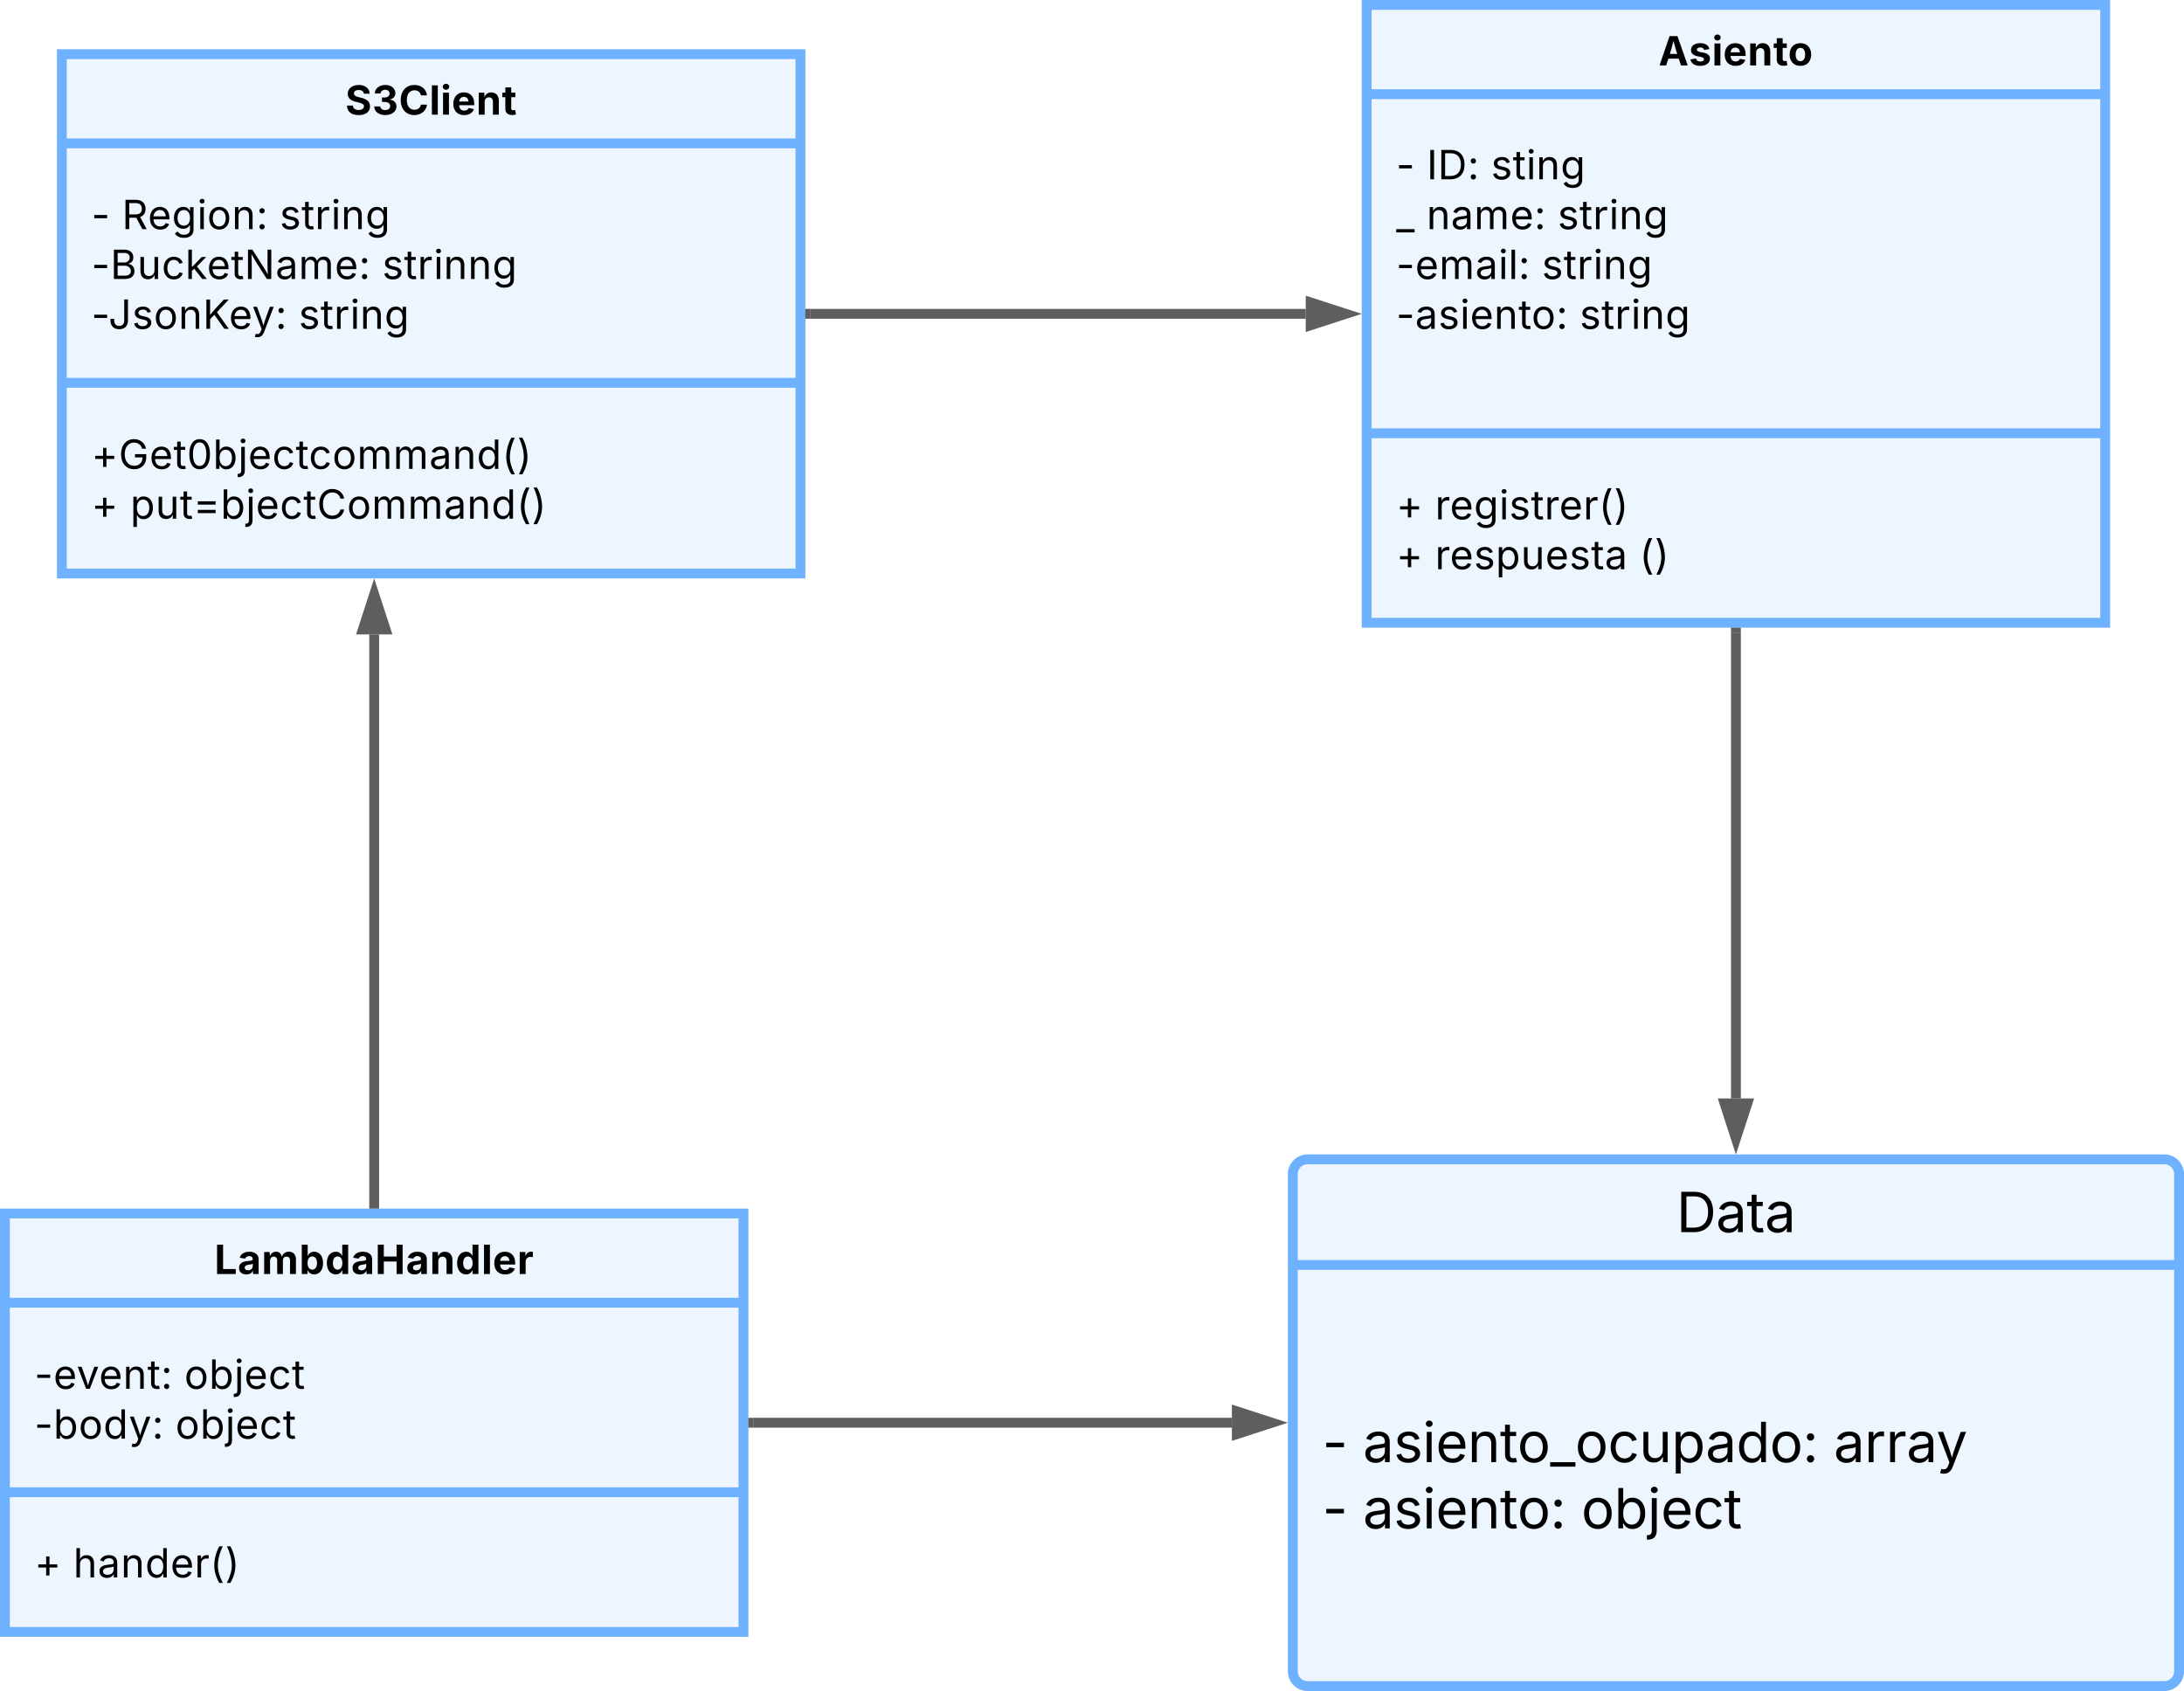 <svg xmlns="http://www.w3.org/2000/svg" xmlns:xlink="http://www.w3.org/1999/xlink" xmlns:lucid="lucid" width="887.13" height="687"><g transform="translate(2385.129 973)" lucid:page-tab-id="0_0"><path d="M-2360-951h300v211h-300z" stroke="#6db1ff" stroke-width="4" fill="#edf5ff"/><path d="M-2360-914.75h300m-300 97.27h300" stroke="#6db1ff" stroke-width="4" fill="none"/><use xlink:href="#a" transform="matrix(1,0,0,1,-2352,-943) translate(107.126 16.59)"/><use xlink:href="#b" transform="matrix(1,0,0,1,-2348,-906.745) translate(0 26.835)"/><use xlink:href="#c" transform="matrix(1,0,0,1,-2348,-906.745) translate(12.408 26.835)"/><use xlink:href="#d" transform="matrix(1,0,0,1,-2348,-906.745) translate(76.474 26.835)"/><use xlink:href="#e" transform="matrix(1,0,0,1,-2348,-906.745) translate(0 47.09)"/><use xlink:href="#f" transform="matrix(1,0,0,1,-2348,-906.745) translate(118.128 47.09)"/><use xlink:href="#g" transform="matrix(1,0,0,1,-2348,-906.745) translate(0 67.344)"/><use xlink:href="#h" transform="matrix(1,0,0,1,-2348,-906.745) translate(84.215 67.344)"/><use xlink:href="#i" transform="matrix(1,0,0,1,-2348,-809.481) translate(0 26.962)"/><use xlink:href="#j" transform="matrix(1,0,0,1,-2348,-809.481) translate(0 47.217)"/><use xlink:href="#k" transform="matrix(1,0,0,1,-2348,-809.481) translate(15.784 47.217)"/><path d="M-2383.13-480h300v170h-300z" stroke="#6db1ff" stroke-width="4" fill="#edf5ff"/><path d="M-2383.13-443.75h300m-300 77h300" stroke="#6db1ff" stroke-width="4" fill="none"/><use xlink:href="#l" transform="matrix(1,0,0,1,-2375.129,-472) translate(77.096 16.59)"/><use xlink:href="#m" transform="matrix(1,0,0,1,-2371.129,-435.745) translate(0 26.962)"/><use xlink:href="#n" transform="matrix(1,0,0,1,-2371.129,-435.745) translate(60.87 26.962)"/><use xlink:href="#o" transform="matrix(1,0,0,1,-2371.129,-435.745) translate(0 47.217)"/><use xlink:href="#p" transform="matrix(1,0,0,1,-2371.129,-435.745) translate(57.258 47.217)"/><use xlink:href="#j" transform="matrix(1,0,0,1,-2371.129,-358.736) translate(0 26.59)"/><use xlink:href="#q" transform="matrix(1,0,0,1,-2371.129,-358.736) translate(15.784 26.59)"/><path d="M-2233.13-484v-231.26" stroke="#5e5e5e" stroke-width="4" fill="none"/><path d="M-2231.15-482h-3.95v-2.05h3.95z" stroke="#5e5e5e" stroke-width=".05" fill="#5e5e5e"/><path d="M-2233.13-731.53l4.64 14.27h-9.26z" stroke="#5e5e5e" stroke-width="4" fill="#5e5e5e"/><path d="M-1830-971h300v251h-300z" stroke="#6db1ff" stroke-width="4" fill="#edf5ff"/><path d="M-1830-934.75h300m-300 137.78h300" stroke="#6db1ff" stroke-width="4" fill="none"/><use xlink:href="#r" transform="matrix(1,0,0,1,-1822,-963) translate(110.576 16.59)"/><use xlink:href="#b" transform="matrix(1,0,0,1,-1818,-926.745) translate(0 26.58)"/><use xlink:href="#s" transform="matrix(1,0,0,1,-1818,-926.745) translate(12.408 26.58)"/><use xlink:href="#t" transform="matrix(1,0,0,1,-1818,-926.745) translate(38.515 26.58)"/><use xlink:href="#u" transform="matrix(1,0,0,1,-1818,-926.745) translate(0 46.835)"/><use xlink:href="#v" transform="matrix(1,0,0,1,-1818,-926.745) translate(12.342 46.835)"/><use xlink:href="#d" transform="matrix(1,0,0,1,-1818,-926.745) translate(65.587 46.835)"/><use xlink:href="#w" transform="matrix(1,0,0,1,-1818,-926.745) translate(0 67.09)"/><use xlink:href="#d" transform="matrix(1,0,0,1,-1818,-926.745) translate(59.162 67.09)"/><use xlink:href="#x" transform="matrix(1,0,0,1,-1818,-926.745) translate(0 87.344)"/><use xlink:href="#d" transform="matrix(1,0,0,1,-1818,-926.745) translate(74.521 87.344)"/><use xlink:href="#y" transform="matrix(1,0,0,1,-1818,-926.745) translate(0 107.599)"/><g><use xlink:href="#j" transform="matrix(1,0,0,1,-1818,-788.972) translate(0 26.962)"/><use xlink:href="#z" transform="matrix(1,0,0,1,-1818,-788.972) translate(15.784 26.962)"/><use xlink:href="#j" transform="matrix(1,0,0,1,-1818,-788.972) translate(0 47.217)"/><use xlink:href="#A" transform="matrix(1,0,0,1,-1818,-788.972) translate(15.784 47.217)"/><use xlink:href="#B" transform="matrix(1,0,0,1,-1818,-788.972) translate(98.813 47.217)"/></g><path d="M-1860-496a6 6 0 0 1 6-6h348a6 6 0 0 1 6 6v202a6 6 0 0 1-6 6h-348a6 6 0 0 1-6-6z" stroke="#6db1ff" stroke-width="4" fill="#edf5ff"/><path d="M-1860-459.1h360" stroke="#6db1ff" stroke-width="4" fill="none"/><g><use xlink:href="#C" transform="matrix(1,0,0,1,-1852,-494) translate(147.814 21.584)"/></g><g><use xlink:href="#D" transform="matrix(1,0,0,1,-1848,-451.112) translate(0 72.14)"/><use xlink:href="#E" transform="matrix(1,0,0,1,-1848,-451.112) translate(16.471 72.14)"/><use xlink:href="#F" transform="matrix(1,0,0,1,-1848,-451.112) translate(207.704 72.14)"/><use xlink:href="#D" transform="matrix(1,0,0,1,-1848,-451.112) translate(0 99.028)"/><use xlink:href="#G" transform="matrix(1,0,0,1,-1848,-451.112) translate(16.471 99.028)"/><use xlink:href="#H" transform="matrix(1,0,0,1,-1848,-451.112) translate(105.176 99.028)"/></g><path d="M-2056-845.5h201.26" stroke="#5e5e5e" stroke-width="4" fill="none"/><path d="M-2055.95-843.52h-2.05v-3.96h2.05z" stroke="#5e5e5e" stroke-width=".05" fill="#5e5e5e"/><path d="M-1838.47-845.5l-14.27 4.63v-9.26z" stroke="#5e5e5e" stroke-width="4" fill="#5e5e5e"/><path d="M-1680-716v189.26" stroke="#5e5e5e" stroke-width="4" fill="none"/><path d="M-1678.03-715.95h-3.94V-718h3.94z" stroke="#5e5e5e" stroke-width=".05" fill="#5e5e5e"/><path d="M-1680-510.47l-4.63-14.27h9.27z" stroke="#5e5e5e" stroke-width="4" fill="#5e5e5e"/><path d="M-2079.13-395h194.4" stroke="#5e5e5e" stroke-width="4" fill="none"/><path d="M-2079.08-393.02h-2.05v-3.96h2.05z" stroke="#5e5e5e" stroke-width=".05" fill="#5e5e5e"/><path d="M-1868.47-395l-14.27 4.63v-9.26z" stroke="#5e5e5e" stroke-width="4" fill="#5e5e5e"/><defs><path d="M681 22C323 22 94-145 85-462h297c10 151 131 226 296 226 163 0 271-77 271-190 0-102-95-149-257-189l-164-41c-252-61-403-188-403-405 0-269 236-449 560-449 330 0 546 183 551 445H941c-11-119-106-188-259-188-156 0-244 72-244 172-3 156 226 185 373 221 250 61 445 186 445 436 0 271-213 446-575 446" id="I"/><path d="M659 20C335 20 103-159 99-418h307c5 112 113 185 254 185 147 0 250-83 250-204 0-123-105-209-278-209H494v-227h138c145 0 246-81 246-200 0-115-87-193-216-193-130 0-237 73-240 189H128c4-255 233-433 536-433 306 0 510 185 510 418 0 167-114 285-279 317v11c217 29 333 162 333 347 0 254-237 437-569 437" id="J"/><path d="M786 20C389 20 94-260 94-744c0-487 299-766 692-766 339 0 597 194 641 529h-309c-28-162-156-258-326-258-233 0-388 179-388 495 0 323 157 493 387 493 170 0 298-97 328-259h309c-34 277-266 530-642 530" id="K"/><path d="M428-1490V0H128v-1490h300" id="L"/><path d="M128 0v-1118h300V0H128zm150-1264c-91 0-165-68-165-154 0-85 74-154 165-154 90 0 165 69 165 154 0 86-75 154-165 154" id="M"/><path d="M633 22C291 22 81-200 81-553c0-345 210-579 537-579 292 0 525 185 525 567v84H378c7 183 109 277 260 277 105 0 184-46 216-132l272 51C1071-99 893 22 633 22zM380-669h474c-15-146-94-237-233-237-143 0-229 99-241 237" id="N"/><path d="M428-647V0H128v-1118h283l4 231c63-156 176-245 348-245 232 0 384 159 384 421V0H847v-659c0-139-76-222-202-222-128 0-217 86-217 234" id="O"/><path d="M683-1118v229H474v562c0 71 29 104 102 104 23 0 73-7 95-13l43 225C647 9 580 16 520 16 296 16 174-96 174-301v-588H20v-229h154v-266h300v266h209" id="P"/><g id="a"><use transform="matrix(0.008,0,0,0.008,0,0)" xlink:href="#I"/><use transform="matrix(0.008,0,0,0.008,10.961,0)" xlink:href="#J"/><use transform="matrix(0.008,0,0,0.008,21.767,0)" xlink:href="#K"/><use transform="matrix(0.008,0,0,0.008,34.15,0)" xlink:href="#L"/><use transform="matrix(0.008,0,0,0.008,38.687,0)" xlink:href="#M"/><use transform="matrix(0.008,0,0,0.008,43.223,0)" xlink:href="#N"/><use transform="matrix(0.008,0,0,0.008,53.195,0)" xlink:href="#O"/><use transform="matrix(0.008,0,0,0.008,63.617,0)" xlink:href="#P"/></g><path d="M798-719v166H144v-166h654" id="Q"/><use transform="matrix(0.008,0,0,0.008,0,0)" xlink:href="#Q" id="b"/><path d="M180 0v-1490h510c348 0 508 194 508 460 0 198-88 351-276 417L1256 0h-220L726-579c-117 2-238 0-356 1V0H180zm190-747h312c235 0 327-108 327-283 0-177-92-293-329-293H370v576" id="R"/><path d="M628 24c-324 0-524-230-524-574 0-343 198-582 503-582 237 0 487 146 487 559v75H286c9 234 145 362 343 362 132 0 231-58 273-172l174 48C1024-91 857 24 628 24zM287-650h624c-17-190-120-322-304-322-192 0-309 151-320 322" id="S"/><path d="M611 442c-248 0-391-105-460-228l146-94c47 65 117 165 314 165 178 0 307-82 307-266v-224h-17C863-141 792-18 576-18c-268 0-472-195-472-546 0-346 197-568 476-568 216 0 288 133 326 193h17v-179h175V29c0 289-215 413-487 413zm-5-620c203 0 314-146 314-390 0-237-108-403-314-403-213 0-319 180-319 403 0 230 109 390 319 390" id="T"/><path d="M158 0v-1118h180V0H158zm91-1301c-68 0-125-53-125-119s57-119 125-119c69 0 126 53 126 119s-57 119-126 119" id="U"/><path d="M613 24c-304 0-509-231-509-576 0-350 205-580 509-580 305 0 511 230 511 580 0 345-206 576-511 576zm0-161c226 0 329-195 329-415 0-222-103-419-329-419-223 0-326 196-326 419 0 220 103 415 326 415" id="V"/><path d="M338-670V0H158v-1118h173l1 207c72-158 192-221 342-221 226 0 378 139 378 422V0H872v-695c0-172-96-275-252-275-161 0-282 109-282 300" id="W"/><path d="M295 13c-75 0-135-60-135-135s60-135 135-135 135 60 135 135S370 13 295 13zm0-809c-75 0-135-60-135-135s60-135 135-135 135 60 135 135-60 135-135 135" id="X"/><g id="c"><use transform="matrix(0.008,0,0,0.008,0,0)" xlink:href="#R"/><use transform="matrix(0.008,0,0,0.008,10.528,0)" xlink:href="#S"/><use transform="matrix(0.008,0,0,0.008,20.287,0)" xlink:href="#T"/><use transform="matrix(0.008,0,0,0.008,30.554,0)" xlink:href="#U"/><use transform="matrix(0.008,0,0,0.008,34.608,0)" xlink:href="#V"/><use transform="matrix(0.008,0,0,0.008,44.645,0)" xlink:href="#W"/><use transform="matrix(0.008,0,0,0.008,54.536,0)" xlink:href="#X"/></g><path d="M538 24C308 24 148-78 108-271l171-41c32 123 123 178 257 178 156 0 256-77 256-169 0-77-54-128-164-154l-186-44c-203-48-300-148-300-305 0-192 176-326 414-326 230 0 351 112 402 269l-163 42c-31-80-94-158-238-158-133 0-233 69-233 162 0 83 57 129 188 160l169 40c203 48 298 149 298 302 0 196-179 339-441 339" id="Y"/><path d="M598-1118v154H368v674c0 100 37 144 132 144 23 0 62-6 92-12L629-6c-37 13-88 20-134 20-193 0-307-107-307-290v-688H20v-154h168v-266h180v266h230" id="Z"/><path d="M158 0v-1118h174v172h12c41-113 157-188 290-188 26 0 70 2 91 3v181c-11-2-60-10-108-10-161 0-279 109-279 260V0H158" id="aa"/><g id="d"><use transform="matrix(0.008,0,0,0.008,0,0)" xlink:href="#Y"/><use transform="matrix(0.008,0,0,0.008,8.836,0)" xlink:href="#Z"/><use transform="matrix(0.008,0,0,0.008,14.312,0)" xlink:href="#aa"/><use transform="matrix(0.008,0,0,0.008,20.876,0)" xlink:href="#U"/><use transform="matrix(0.008,0,0,0.008,24.93,0)" xlink:href="#W"/><use transform="matrix(0.008,0,0,0.008,34.821,0)" xlink:href="#T"/></g><path d="M180 0v-1490h528c311 0 458 177 458 395 0 191-114 278-244 313v14c139 9 302 137 302 371 0 225-148 397-499 397H180zm190-168h350c232 0 321-102 321-231 0-149-120-277-311-277H370v508zm0-668h328c160 0 286-101 286-255 0-129-87-231-280-231H370v486" id="ab"/><path d="M537 14c-226 0-379-139-379-422v-710h180v695c0 172 97 275 253 275 160 0 281-109 281-300v-670h181V0H879v-209C806-46 684 14 537 14" id="ac"/><path d="M613 24c-304 0-509-231-509-576 0-350 205-580 509-580 216 0 392 114 453 309l-173 49c-33-115-133-197-280-197-223 0-326 196-326 419 0 220 103 415 326 415 150 0 252-85 285-206l172 49C1010-95 832 24 613 24" id="ad"/><path d="M158 0v-1490h180v865h22l478-493h223L593-638 1096 0H865L456-523 338-412V0H158" id="ae"/><path d="M180 0v-1490h224l606 953c40 63 108 177 176 312-27-437-7-821-13-1265h190V0h-226C860-448 622-778 356-1262c27 476 11 792 15 1262H180" id="af"/><path d="M471 26C259 26 90-98 90-318c0-256 228-303 435-329 202-27 287-16 287-108 0-139-79-219-234-219-161 0-248 86-283 164l-173-57c86-203 278-265 451-265 150 0 419 46 419 395V0H815v-152h-12C765-73 660 26 471 26zm31-159c199 0 310-134 310-271v-155c-30 35-226 55-295 64-131 17-246 59-246 186 0 116 97 176 231 176" id="ag"/><path d="M158 0v-1118h175l1 205c55-151 181-225 313-225 147 0 245 90 285 228 53-141 190-228 352-228 194 0 352 125 352 384V0h-181v-749c0-161-105-225-225-225-151 0-243 103-243 244V0H807v-767c0-124-93-207-219-207-131 0-250 92-250 270V0H158" id="ah"/><g id="e"><use transform="matrix(0.008,0,0,0.008,0,0)" xlink:href="#Q"/><use transform="matrix(0.008,0,0,0.008,7.7,0)" xlink:href="#ab"/><use transform="matrix(0.008,0,0,0.008,18.653,0)" xlink:href="#ac"/><use transform="matrix(0.008,0,0,0.008,28.551,0)" xlink:href="#ad"/><use transform="matrix(0.008,0,0,0.008,38.115,0)" xlink:href="#ae"/><use transform="matrix(0.008,0,0,0.008,46.926,0)" xlink:href="#S"/><use transform="matrix(0.008,0,0,0.008,56.685,0)" xlink:href="#Z"/><use transform="matrix(0.008,0,0,0.008,62.162,0)" xlink:href="#af"/><use transform="matrix(0.008,0,0,0.008,74.774,0)" xlink:href="#ag"/><use transform="matrix(0.008,0,0,0.008,84.174,0)" xlink:href="#ah"/><use transform="matrix(0.008,0,0,0.008,98.838,0)" xlink:href="#S"/><use transform="matrix(0.008,0,0,0.008,108.597,0)" xlink:href="#X"/></g><g id="f"><use transform="matrix(0.008,0,0,0.008,0,0)" xlink:href="#Y"/><use transform="matrix(0.008,0,0,0.008,8.836,0)" xlink:href="#Z"/><use transform="matrix(0.008,0,0,0.008,14.312,0)" xlink:href="#aa"/><use transform="matrix(0.008,0,0,0.008,20.876,0)" xlink:href="#U"/><use transform="matrix(0.008,0,0,0.008,24.93,0)" xlink:href="#W"/><use transform="matrix(0.008,0,0,0.008,34.821,0)" xlink:href="#W"/><use transform="matrix(0.008,0,0,0.008,44.711,0)" xlink:href="#T"/></g><path d="M545 20c-263 0-445-160-445-446v-80h190v80c0 182 102 279 255 279 152 0 254-97 254-279v-1064h190v1064c0 286-181 446-444 446" id="ai"/><path d="M180 0v-1490h190c0 262 1 526-3 784 217-279 467-523 702-784h249L716-845 1319 0h-225L585-716 370-489V0H180" id="aj"/><path d="M140 405l46-156c120 36 205 19 263-150l32-93L54-1118h197c107 313 237 620 324 950 87-331 219-637 326-950h196L606 167c-68 178-176 259-334 259-64 0-113-12-132-21" id="ak"/><g id="g"><use transform="matrix(0.008,0,0,0.008,0,0)" xlink:href="#Q"/><use transform="matrix(0.008,0,0,0.008,6.94,0)" xlink:href="#ai"/><use transform="matrix(0.008,0,0,0.008,16.495,0)" xlink:href="#Y"/><use transform="matrix(0.008,0,0,0.008,25.331,0)" xlink:href="#V"/><use transform="matrix(0.008,0,0,0.008,35.368,0)" xlink:href="#W"/><use transform="matrix(0.008,0,0,0.008,45.258,0)" xlink:href="#aj"/><use transform="matrix(0.008,0,0,0.008,55.844,0)" xlink:href="#S"/><use transform="matrix(0.008,0,0,0.008,65.276,0)" xlink:href="#ak"/><use transform="matrix(0.008,0,0,0.008,74.684,0)" xlink:href="#X"/></g><g id="h"><use transform="matrix(0.008,0,0,0.008,0,0)" xlink:href="#Y"/><use transform="matrix(0.008,0,0,0.008,8.836,0)" xlink:href="#Z"/><use transform="matrix(0.008,0,0,0.008,14.312,0)" xlink:href="#aa"/><use transform="matrix(0.008,0,0,0.008,20.876,0)" xlink:href="#U"/><use transform="matrix(0.008,0,0,0.008,24.93,0)" xlink:href="#W"/><use transform="matrix(0.008,0,0,0.008,34.821,0)" xlink:href="#T"/></g><path d="M593-100v-404H195v-159h398v-403h169v403h398v159H762v404H593" id="al"/><path d="M789 20c-398 0-667-293-667-764 0-473 273-766 655-766 315 0 558 198 612 487h-196c-61-191-204-311-415-311-262 0-471 207-471 590 0 380 208 588 482 588 249 0 420-165 425-427H828v-166h572v163c0 370-256 606-611 606" id="am"/><path d="M646 20c-332 0-524-278-524-764 0-483 194-766 524-766s524 283 524 766c0 485-191 764-524 764zm0-166c218 0 341-220 341-598 0-380-123-601-341-601s-341 222-341 601c0 378 123 598 341 598" id="an"/><path d="M677 24c-213 0-288-135-325-197h-20V0H158v-1490h180v551h14c37-59 106-193 324-193 279 0 474 222 474 576 0 356-194 580-473 580zm-27-161c209 0 317-186 317-421 0-232-105-413-317-413-206 0-314 166-314 413 0 249 111 421 314 421" id="ao"/><path d="M157-1118h181V80c1 225-123 350-364 338V252c126 9 184-48 183-172v-1198zm91-183c-68 0-125-53-125-119s57-119 125-119c69 0 126 53 126 119s-57 119-126 119" id="ap"/><path d="M577 24c-279 0-473-224-473-580 0-354 195-576 474-576 218 0 287 134 324 193h14v-551h180V0H922v-173h-20C865-111 790 24 577 24zm27-161c203 0 314-172 314-421 0-247-108-413-314-413-212 0-317 181-317 413 0 235 108 421 317 421" id="aq"/><path d="M218-607c0-325 108-727 258-974h175c-155 315-250 682-250 974 0 265 78 531 250 886H476C306-10 218-315 218-607" id="ar"/><path d="M96 279C273-86 346-350 346-607c0-292-95-659-250-974h175c150 246 258 650 258 974 0 297-91 602-258 886H96" id="as"/><g id="i"><use transform="matrix(0.008,0,0,0.008,0,0)" xlink:href="#al"/><use transform="matrix(0.008,0,0,0.008,11.076,0)" xlink:href="#am"/><use transform="matrix(0.008,0,0,0.008,23.565,0)" xlink:href="#S"/><use transform="matrix(0.008,0,0,0.008,33.325,0)" xlink:href="#Z"/><use transform="matrix(0.008,0,0,0.008,38.801,0)" xlink:href="#an"/><use transform="matrix(0.008,0,0,0.008,49.362,0)" xlink:href="#ao"/><use transform="matrix(0.008,0,0,0.008,59.612,0)" xlink:href="#ap"/><use transform="matrix(0.008,0,0,0.008,63.666,0)" xlink:href="#S"/><use transform="matrix(0.008,0,0,0.008,73.425,0)" xlink:href="#ad"/><use transform="matrix(0.008,0,0,0.008,82.989,0)" xlink:href="#Z"/><use transform="matrix(0.008,0,0,0.008,88.302,0)" xlink:href="#ad"/><use transform="matrix(0.008,0,0,0.008,97.865,0)" xlink:href="#V"/><use transform="matrix(0.008,0,0,0.008,107.903,0)" xlink:href="#ah"/><use transform="matrix(0.008,0,0,0.008,122.567,0)" xlink:href="#ah"/><use transform="matrix(0.008,0,0,0.008,137.23,0)" xlink:href="#ag"/><use transform="matrix(0.008,0,0,0.008,146.63,0)" xlink:href="#W"/><use transform="matrix(0.008,0,0,0.008,156.521,0)" xlink:href="#aq"/><use transform="matrix(0.008,0,0,0.008,166.771,0)" xlink:href="#ar"/><use transform="matrix(0.008,0,0,0.008,172.876,0)" xlink:href="#as"/></g><use transform="matrix(0.008,0,0,0.008,0,0)" xlink:href="#al" id="j"/><path d="M158 418v-1536h174v179h20c37-59 106-193 324-193 279 0 474 222 474 576 0 356-194 580-473 580-213 0-288-135-325-197h-14v591H158zm492-555c209 0 317-186 317-421 0-232-105-413-317-413-206 0-314 166-314 413 0 249 111 421 314 421" id="at"/><path d="M226-283v-166h904v166H226zm0-434v-166h904v166H226" id="au"/><path d="M783 20c-382 0-661-292-661-764 0-473 279-766 661-766 302 0 548 182 601 489h-190c-42-204-217-313-411-313-268 0-476 208-476 590 0 381 209 588 476 588 195 0 369-110 411-313h190c-52 303-296 489-601 489" id="av"/><g id="k"><use transform="matrix(0.008,0,0,0.008,0,0)" xlink:href="#at"/><use transform="matrix(0.008,0,0,0.008,10.25,0)" xlink:href="#ac"/><use transform="matrix(0.008,0,0,0.008,20.148,0)" xlink:href="#Z"/><use transform="matrix(0.008,0,0,0.008,25.625,0)" xlink:href="#au"/><use transform="matrix(0.008,0,0,0.008,36.7,0)" xlink:href="#ao"/><use transform="matrix(0.008,0,0,0.008,46.95,0)" xlink:href="#ap"/><use transform="matrix(0.008,0,0,0.008,51.005,0)" xlink:href="#S"/><use transform="matrix(0.008,0,0,0.008,60.764,0)" xlink:href="#ad"/><use transform="matrix(0.008,0,0,0.008,70.328,0)" xlink:href="#Z"/><use transform="matrix(0.008,0,0,0.008,75.804,0)" xlink:href="#av"/><use transform="matrix(0.008,0,0,0.008,88.032,0)" xlink:href="#V"/><use transform="matrix(0.008,0,0,0.008,98.07,0)" xlink:href="#ah"/><use transform="matrix(0.008,0,0,0.008,112.733,0)" xlink:href="#ah"/><use transform="matrix(0.008,0,0,0.008,127.397,0)" xlink:href="#ag"/><use transform="matrix(0.008,0,0,0.008,136.797,0)" xlink:href="#W"/><use transform="matrix(0.008,0,0,0.008,146.688,0)" xlink:href="#aq"/><use transform="matrix(0.008,0,0,0.008,156.938,0)" xlink:href="#ar"/><use transform="matrix(0.008,0,0,0.008,163.043,0)" xlink:href="#as"/></g><path d="M135 0v-1490h305v1237h643V0H135" id="aw"/><path d="M440 22C227 22 68-92 68-313c0-250 202-322 422-343 195-21 271-24 271-105 0-95-63-149-175-149-116 0-187 57-211 129l-275-46c57-194 237-305 487-305 240 0 474 108 474 379V0H777v-155h-10C713-51 605 22 440 22zm85-211c140 0 238-93 238-211v-121c-37 26-156 42-222 51-111 16-185 59-185 149 0 87 70 132 169 132" id="ax"/><path d="M128 0v-1118h278l12 217c60-163 185-234 319-234 143 0 236 81 288 251 63-172 205-251 359-251 205 0 357 138 357 381V0h-301v-697c0-126-76-187-177-187-114 0-184 79-184 196V0H789v-705c0-109-72-179-174-179-106 0-187 74-187 208V0H128" id="ay"/><path d="M754 19C571 19 479-89 437-179h-14V0H128v-1490h300v560h9c41-89 129-202 319-202 248 0 453 193 453 575 0 372-197 576-455 576zm-92-241c156 0 240-139 240-336 0-196-83-334-240-334-154 0-241 131-241 334 0 202 88 336 241 336" id="az"/><path d="M537 19C279 19 81-185 81-557c0-382 206-575 454-575 190 0 278 113 318 202h10v-560h300V0H868v-179h-15C812-89 719 19 537 19zm92-241c153 0 240-134 240-336 0-203-86-334-240-334-158 0-240 138-240 334 0 197 84 336 240 336" id="aA"/><path d="M135 0v-1490h305v602h649v-602h306V0h-306v-635H440V0H135" id="aB"/><path d="M128 0v-1118h290v195h12c54-169 184-238 367-200v268c-27-8-86-15-130-15-138 0-239 95-239 234V0H128" id="aC"/><g id="l"><use transform="matrix(0.008,0,0,0.008,0,0)" xlink:href="#aw"/><use transform="matrix(0.008,0,0,0.008,9.465,0)" xlink:href="#ax"/><use transform="matrix(0.008,0,0,0.008,19.184,0)" xlink:href="#ay"/><use transform="matrix(0.008,0,0,0.008,34.461,0)" xlink:href="#az"/><use transform="matrix(0.008,0,0,0.008,45.013,0)" xlink:href="#aA"/><use transform="matrix(0.008,0,0,0.008,55.566,0)" xlink:href="#ax"/><use transform="matrix(0.008,0,0,0.008,65.284,0)" xlink:href="#aB"/><use transform="matrix(0.008,0,0,0.008,77.79,0)" xlink:href="#ax"/><use transform="matrix(0.008,0,0,0.008,87.509,0)" xlink:href="#O"/><use transform="matrix(0.008,0,0,0.008,97.931,0)" xlink:href="#aA"/><use transform="matrix(0.008,0,0,0.008,108.483,0)" xlink:href="#L"/><use transform="matrix(0.008,0,0,0.008,113.02,0)" xlink:href="#N"/><use transform="matrix(0.008,0,0,0.008,122.992,0)" xlink:href="#aC"/></g><path d="M481 0L54-1118h197c107 314 236 620 325 951 87-331 217-637 324-951h197L670 0H481" id="aD"/><g id="m"><use transform="matrix(0.008,0,0,0.008,0,0)" xlink:href="#Q"/><use transform="matrix(0.008,0,0,0.008,7.7,0)" xlink:href="#S"/><use transform="matrix(0.008,0,0,0.008,17.132,0)" xlink:href="#aD"/><use transform="matrix(0.008,0,0,0.008,26.213,0)" xlink:href="#S"/><use transform="matrix(0.008,0,0,0.008,35.973,0)" xlink:href="#W"/><use transform="matrix(0.008,0,0,0.008,45.863,0)" xlink:href="#Z"/><use transform="matrix(0.008,0,0,0.008,51.34,0)" xlink:href="#X"/></g><g id="n"><use transform="matrix(0.008,0,0,0.008,0,0)" xlink:href="#V"/><use transform="matrix(0.008,0,0,0.008,10.037,0)" xlink:href="#ao"/><use transform="matrix(0.008,0,0,0.008,20.287,0)" xlink:href="#ap"/><use transform="matrix(0.008,0,0,0.008,24.342,0)" xlink:href="#S"/><use transform="matrix(0.008,0,0,0.008,34.101,0)" xlink:href="#ad"/><use transform="matrix(0.008,0,0,0.008,43.665,0)" xlink:href="#Z"/></g><g id="o"><use transform="matrix(0.008,0,0,0.008,0,0)" xlink:href="#Q"/><use transform="matrix(0.008,0,0,0.008,7.7,0)" xlink:href="#ao"/><use transform="matrix(0.008,0,0,0.008,17.95,0)" xlink:href="#V"/><use transform="matrix(0.008,0,0,0.008,27.987,0)" xlink:href="#aq"/><use transform="matrix(0.008,0,0,0.008,38.319,0)" xlink:href="#ak"/><use transform="matrix(0.008,0,0,0.008,47.727,0)" xlink:href="#X"/></g><g id="p"><use transform="matrix(0.008,0,0,0.008,0,0)" xlink:href="#V"/><use transform="matrix(0.008,0,0,0.008,10.037,0)" xlink:href="#ao"/><use transform="matrix(0.008,0,0,0.008,20.287,0)" xlink:href="#ap"/><use transform="matrix(0.008,0,0,0.008,24.342,0)" xlink:href="#S"/><use transform="matrix(0.008,0,0,0.008,34.101,0)" xlink:href="#ad"/><use transform="matrix(0.008,0,0,0.008,43.665,0)" xlink:href="#Z"/></g><path d="M338-670V0H158v-1490h180v566c73-149 190-208 336-208 226 0 379 139 379 422V0H872v-695c0-172-96-275-252-275-161 0-282 109-282 300" id="aE"/><g id="q"><use transform="matrix(0.008,0,0,0.008,0,0)" xlink:href="#aE"/><use transform="matrix(0.008,0,0,0.008,9.899,0)" xlink:href="#ag"/><use transform="matrix(0.008,0,0,0.008,19.298,0)" xlink:href="#W"/><use transform="matrix(0.008,0,0,0.008,29.189,0)" xlink:href="#aq"/><use transform="matrix(0.008,0,0,0.008,39.439,0)" xlink:href="#S"/><use transform="matrix(0.008,0,0,0.008,49.198,0)" xlink:href="#aa"/><use transform="matrix(0.008,0,0,0.008,55.5,0)" xlink:href="#ar"/><use transform="matrix(0.008,0,0,0.008,61.606,0)" xlink:href="#as"/></g><path d="M49 0l509-1490h400L1480 0h-339l-115-346H497L386 0H49zm524-585h374c-75-213-124-402-192-666-66 268-110 453-182 666" id="aF"/><path d="M572 22C302 22 117-98 78-306l279-48c29 105 101 156 224 156 114 0 185-48 185-115 0-118-228-130-337-155-215-49-322-150-322-317 0-215 187-347 470-347 265 0 424 116 466 298l-266 47c-24-76-87-130-196-130-98 0-174 46-174 113 0 56 38 95 144 117l201 40c216 44 320 143 320 302 0 220-207 367-500 367" id="aG"/><path d="M628 22C291 22 81-210 81-554c0-346 210-578 547-578 336 0 547 232 547 578 0 344-211 576-547 576zm0-236c160 0 242-146 242-341 0-197-82-341-242-341S387-753 387-555c0 195 81 341 241 341" id="aH"/><g id="r"><use transform="matrix(0.008,0,0,0.008,0,0)" xlink:href="#aF"/><use transform="matrix(0.008,0,0,0.008,12.31,0)" xlink:href="#aG"/><use transform="matrix(0.008,0,0,0.008,21.685,0)" xlink:href="#M"/><use transform="matrix(0.008,0,0,0.008,26.222,0)" xlink:href="#N"/><use transform="matrix(0.008,0,0,0.008,36.194,0)" xlink:href="#O"/><use transform="matrix(0.008,0,0,0.008,46.615,0)" xlink:href="#P"/><use transform="matrix(0.008,0,0,0.008,52.582,0)" xlink:href="#aH"/></g><path d="M370-1490V0H180v-1490h190" id="aI"/><path d="M645 0H180v-1490h484c435 0 692 280 692 742 0 466-257 748-711 748zM370-168h263c363 0 539-218 539-580 0-358-176-574-521-574H370v1154" id="aJ"/><g id="s"><use transform="matrix(0.008,0,0,0.008,0,0)" xlink:href="#aI"/><use transform="matrix(0.008,0,0,0.008,4.496,0)" xlink:href="#aJ"/><use transform="matrix(0.008,0,0,0.008,16.577,0)" xlink:href="#X"/></g><g id="t"><use transform="matrix(0.008,0,0,0.008,0,0)" xlink:href="#Y"/><use transform="matrix(0.008,0,0,0.008,8.836,0)" xlink:href="#Z"/><use transform="matrix(0.008,0,0,0.008,14.312,0)" xlink:href="#U"/><use transform="matrix(0.008,0,0,0.008,18.367,0)" xlink:href="#W"/><use transform="matrix(0.008,0,0,0.008,28.257,0)" xlink:href="#T"/></g><path d="M934 0v166H0V0h934" id="aK"/><use transform="matrix(0.008,0,0,0.008,0,0)" xlink:href="#aK" id="u"/><g id="v"><use transform="matrix(0.008,0,0,0.008,0,0)" xlink:href="#W"/><use transform="matrix(0.008,0,0,0.008,9.89,0)" xlink:href="#ag"/><use transform="matrix(0.008,0,0,0.008,19.29,0)" xlink:href="#ah"/><use transform="matrix(0.008,0,0,0.008,33.954,0)" xlink:href="#S"/><use transform="matrix(0.008,0,0,0.008,43.714,0)" xlink:href="#X"/></g><path d="M338-1490V0H158v-1490h180" id="aL"/><g id="w"><use transform="matrix(0.008,0,0,0.008,0,0)" xlink:href="#Q"/><use transform="matrix(0.008,0,0,0.008,7.7,0)" xlink:href="#S"/><use transform="matrix(0.008,0,0,0.008,17.459,0)" xlink:href="#ah"/><use transform="matrix(0.008,0,0,0.008,32.123,0)" xlink:href="#ag"/><use transform="matrix(0.008,0,0,0.008,41.523,0)" xlink:href="#U"/><use transform="matrix(0.008,0,0,0.008,45.577,0)" xlink:href="#aL"/><use transform="matrix(0.008,0,0,0.008,49.631,0)" xlink:href="#X"/></g><g id="x"><use transform="matrix(0.008,0,0,0.008,0,0)" xlink:href="#Q"/><use transform="matrix(0.008,0,0,0.008,7.7,0)" xlink:href="#ag"/><use transform="matrix(0.008,0,0,0.008,17.1,0)" xlink:href="#Y"/><use transform="matrix(0.008,0,0,0.008,25.936,0)" xlink:href="#U"/><use transform="matrix(0.008,0,0,0.008,29.99,0)" xlink:href="#S"/><use transform="matrix(0.008,0,0,0.008,39.749,0)" xlink:href="#W"/><use transform="matrix(0.008,0,0,0.008,49.64,0)" xlink:href="#Z"/><use transform="matrix(0.008,0,0,0.008,54.953,0)" xlink:href="#V"/><use transform="matrix(0.008,0,0,0.008,64.99,0)" xlink:href="#X"/></g><g id="z"><use transform="matrix(0.008,0,0,0.008,0,0)" xlink:href="#aa"/><use transform="matrix(0.008,0,0,0.008,6.024,0)" xlink:href="#S"/><use transform="matrix(0.008,0,0,0.008,15.784,0)" xlink:href="#T"/><use transform="matrix(0.008,0,0,0.008,26.05,0)" xlink:href="#U"/><use transform="matrix(0.008,0,0,0.008,30.104,0)" xlink:href="#Y"/><use transform="matrix(0.008,0,0,0.008,38.94,0)" xlink:href="#Z"/><use transform="matrix(0.008,0,0,0.008,44.417,0)" xlink:href="#aa"/><use transform="matrix(0.008,0,0,0.008,50.441,0)" xlink:href="#S"/><use transform="matrix(0.008,0,0,0.008,60.2,0)" xlink:href="#aa"/><use transform="matrix(0.008,0,0,0.008,66.502,0)" xlink:href="#ar"/><use transform="matrix(0.008,0,0,0.008,72.608,0)" xlink:href="#as"/></g><g id="A"><use transform="matrix(0.008,0,0,0.008,0,0)" xlink:href="#aa"/><use transform="matrix(0.008,0,0,0.008,6.024,0)" xlink:href="#S"/><use transform="matrix(0.008,0,0,0.008,15.784,0)" xlink:href="#Y"/><use transform="matrix(0.008,0,0,0.008,24.62,0)" xlink:href="#at"/><use transform="matrix(0.008,0,0,0.008,34.87,0)" xlink:href="#ac"/><use transform="matrix(0.008,0,0,0.008,44.768,0)" xlink:href="#S"/><use transform="matrix(0.008,0,0,0.008,54.528,0)" xlink:href="#Y"/><use transform="matrix(0.008,0,0,0.008,63.364,0)" xlink:href="#Z"/><use transform="matrix(0.008,0,0,0.008,68.922,0)" xlink:href="#ag"/></g><g id="B"><use transform="matrix(0.008,0,0,0.008,0,0)" xlink:href="#ar"/><use transform="matrix(0.008,0,0,0.008,6.106,0)" xlink:href="#as"/></g><g id="C"><use transform="matrix(0.011,0,0,0.011,0,0)" xlink:href="#aJ"/><use transform="matrix(0.011,0,0,0.011,16.037,0)" xlink:href="#ag"/><use transform="matrix(0.011,0,0,0.011,28.516,0)" xlink:href="#Z"/><use transform="matrix(0.011,0,0,0.011,35.894,0)" xlink:href="#ag"/></g><use transform="matrix(0.011,0,0,0.011,0,0)" xlink:href="#Q" id="D"/><g id="E"><use transform="matrix(0.011,0,0,0.011,0,0)" xlink:href="#ag"/><use transform="matrix(0.011,0,0,0.011,12.478,0)" xlink:href="#Y"/><use transform="matrix(0.011,0,0,0.011,24.208,0)" xlink:href="#U"/><use transform="matrix(0.011,0,0,0.011,29.59,0)" xlink:href="#S"/><use transform="matrix(0.011,0,0,0.011,42.546,0)" xlink:href="#W"/><use transform="matrix(0.011,0,0,0.011,55.675,0)" xlink:href="#Z"/><use transform="matrix(0.011,0,0,0.011,62.728,0)" xlink:href="#V"/><use transform="matrix(0.011,0,0,0.011,76.053,0)" xlink:href="#aK"/><use transform="matrix(0.011,0,0,0.011,86.187,0)" xlink:href="#V"/><use transform="matrix(0.011,0,0,0.011,99.512,0)" xlink:href="#ad"/><use transform="matrix(0.011,0,0,0.011,112.207,0)" xlink:href="#ac"/><use transform="matrix(0.011,0,0,0.011,125.347,0)" xlink:href="#at"/><use transform="matrix(0.011,0,0,0.011,139.171,0)" xlink:href="#ag"/><use transform="matrix(0.011,0,0,0.011,151.649,0)" xlink:href="#aq"/><use transform="matrix(0.011,0,0,0.011,165.256,0)" xlink:href="#V"/><use transform="matrix(0.011,0,0,0.011,178.581,0)" xlink:href="#X"/></g><g id="F"><use transform="matrix(0.011,0,0,0.011,0,0)" xlink:href="#ag"/><use transform="matrix(0.011,0,0,0.011,12.478,0)" xlink:href="#aa"/><use transform="matrix(0.011,0,0,0.011,21.191,0)" xlink:href="#aa"/><use transform="matrix(0.011,0,0,0.011,29.557,0)" xlink:href="#ag"/><use transform="matrix(0.011,0,0,0.011,41.71,0)" xlink:href="#ak"/></g><g id="G"><use transform="matrix(0.011,0,0,0.011,0,0)" xlink:href="#ag"/><use transform="matrix(0.011,0,0,0.011,12.478,0)" xlink:href="#Y"/><use transform="matrix(0.011,0,0,0.011,24.208,0)" xlink:href="#U"/><use transform="matrix(0.011,0,0,0.011,29.59,0)" xlink:href="#S"/><use transform="matrix(0.011,0,0,0.011,42.546,0)" xlink:href="#W"/><use transform="matrix(0.011,0,0,0.011,55.675,0)" xlink:href="#Z"/><use transform="matrix(0.011,0,0,0.011,62.728,0)" xlink:href="#V"/><use transform="matrix(0.011,0,0,0.011,76.053,0)" xlink:href="#X"/></g><g id="H"><use transform="matrix(0.011,0,0,0.011,0,0)" xlink:href="#V"/><use transform="matrix(0.011,0,0,0.011,13.325,0)" xlink:href="#ao"/><use transform="matrix(0.011,0,0,0.011,26.931,0)" xlink:href="#ap"/><use transform="matrix(0.011,0,0,0.011,32.313,0)" xlink:href="#S"/><use transform="matrix(0.011,0,0,0.011,45.269,0)" xlink:href="#ad"/><use transform="matrix(0.011,0,0,0.011,57.964,0)" xlink:href="#Z"/></g></defs></g></svg>